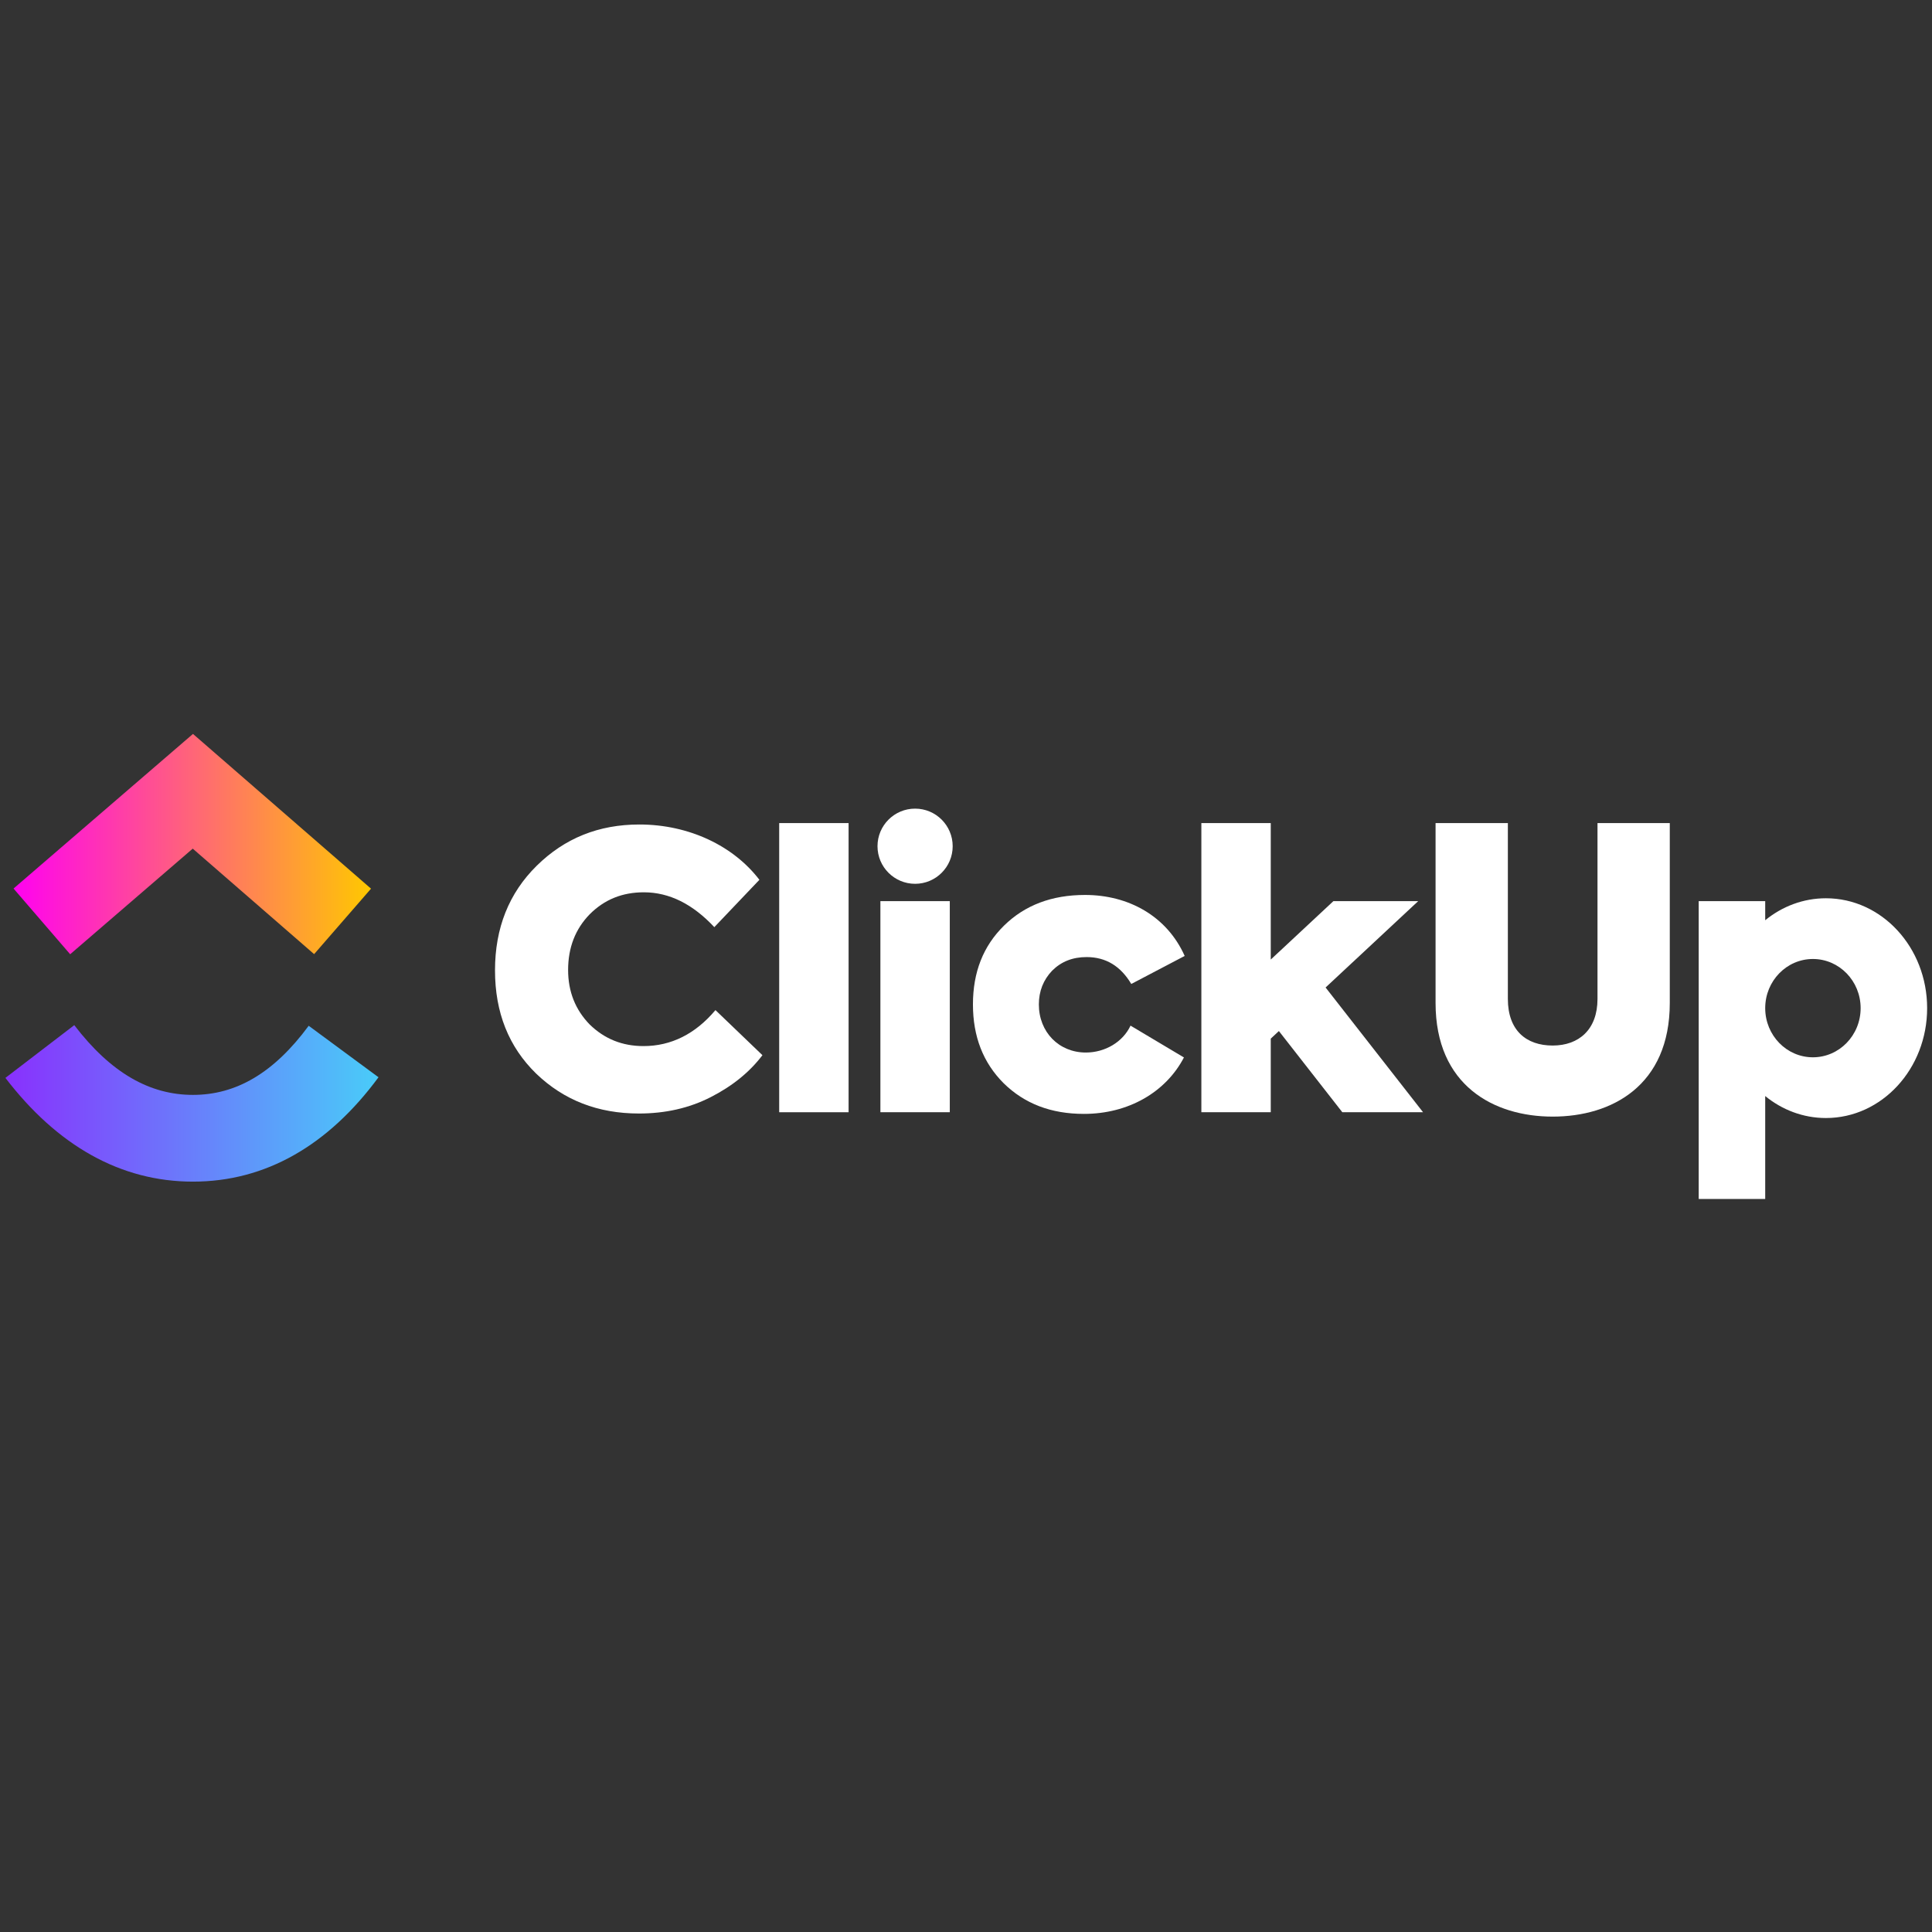 <svg width="800" height="800" viewBox="0 0 800 800" fill="none" xmlns="http://www.w3.org/2000/svg">
<rect x="0" y="0" width="800" height="800" fill="#333333" stroke="none"/>
<path fill-rule="evenodd" clip-rule="evenodd" d="M2.239 446.332L30.755 424.49C45.898 444.26 61.979 453.371 79.899 453.371C97.719 453.371 113.358 444.365 127.822 424.751L156.731 446.07C135.876 474.35 109.93 489.29 79.899 489.29C49.967 489.29 23.78 474.455 2.239 446.332Z" fill="url(#paint0_linear_605_790)"/>
<path fill-rule="evenodd" clip-rule="evenodd" d="M79.807 351.403L29.054 395.137L5.606 367.926L79.908 303.901L153.633 367.976L130.07 395.087L79.807 351.403Z" fill="url(#paint1_linear_605_790)"/>
<path d="M351.384 340.823H322.648V460.555H351.384V340.823Z" fill="white"/>
<path fill-rule="evenodd" clip-rule="evenodd" d="M264.574 461.083C247.634 461.083 233.517 455.593 222.067 444.614C210.617 433.477 204.971 419.204 204.971 401.794C204.971 384.226 210.774 369.796 222.224 358.503C233.831 347.053 247.947 341.407 264.73 341.407C285.434 341.407 303.786 350.347 314.451 364.307L295.786 383.913C286.845 374.345 277.121 369.483 266.612 369.483C257.672 369.483 250.3 372.463 244.183 378.58C238.223 384.697 235.243 392.383 235.243 401.637C235.243 410.577 238.223 418.106 244.183 424.223C250.3 430.183 257.672 433.163 266.456 433.163C277.906 433.163 287.944 428.144 296.256 418.263L315.707 436.928C310.375 443.986 303.158 449.789 294.217 454.338C285.279 458.887 275.396 461.083 264.574 461.083Z" fill="white"/>
<path fill-rule="evenodd" clip-rule="evenodd" d="M394.485 350.401C394.485 358.997 387.518 365.966 378.921 365.966C370.324 365.966 363.355 358.997 363.355 350.401C363.355 341.804 370.324 334.836 378.921 334.836C387.518 334.836 394.485 341.804 394.485 350.401ZM393.287 373.15H364.552V460.554H393.287V373.15Z" fill="white"/>
<path fill-rule="evenodd" clip-rule="evenodd" d="M448.834 461.239C435.189 461.239 424.208 457.004 415.583 448.534C407.113 440.065 402.876 429.242 402.876 415.91C402.876 402.578 407.113 391.755 415.738 383.285C424.366 374.815 435.501 370.581 449.304 370.581C467.344 370.581 483.183 379.364 490.555 395.833L468.439 407.44C464.048 400.068 457.932 396.304 449.932 396.304C444.13 396.304 439.422 398.186 435.659 401.95C432.051 405.715 430.169 410.42 430.169 415.91C430.169 427.36 438.482 435.83 449.62 435.83C457.617 435.83 464.989 431.438 468.127 424.693L490.242 437.869C482.713 452.299 467.186 461.239 448.834 461.239Z" fill="white"/>
<path fill-rule="evenodd" clip-rule="evenodd" d="M526.194 340.823H497.459V460.554H526.194V430.074L529.561 426.934L555.828 460.554H589.256L548.899 408.901L587.237 373.15H552.124L526.194 397.331V340.823Z" fill="white"/>
<path fill-rule="evenodd" clip-rule="evenodd" d="M594.439 415.31V340.823H624.375V413.642C624.375 426.661 631.961 432.935 642.932 432.935C653.744 432.935 661.49 426.347 661.49 413.642V340.823H691.423V415.31C691.423 449.503 667.417 462.365 642.932 462.365C618.606 462.365 594.439 449.503 594.439 415.31Z" fill="white"/>
<path fill-rule="evenodd" clip-rule="evenodd" d="M756.079 462.949C779.223 462.949 797.986 442.579 797.986 417.451C797.986 392.323 779.223 371.953 756.079 371.953C746.645 371.953 737.941 375.337 730.935 381.048V373.15H703.397V496.474H730.935V453.853C737.941 459.564 746.645 462.949 756.079 462.949ZM730.935 417.497V417.404C730.961 406.184 739.794 397.096 750.69 397.096C761.603 397.096 770.448 406.209 770.448 417.451C770.448 428.692 761.603 437.805 750.69 437.805C739.794 437.805 730.961 428.717 730.935 417.497Z" fill="white"/>
<defs>
<linearGradient id="paint0_linear_605_790" x1="2.239" y1="500.958" x2="156.731" y2="500.958" gradientUnits="userSpaceOnUse">
<stop stop-color="#8930FD"/>
<stop offset="1" stop-color="#49CCF9"/>
</linearGradient>
<linearGradient id="paint1_linear_605_790" x1="5.606" y1="411.565" x2="153.633" y2="411.565" gradientUnits="userSpaceOnUse">
<stop stop-color="#FF02F0"/>
<stop offset="1" stop-color="#FFC800"/>
</linearGradient>
</defs>
</svg>
